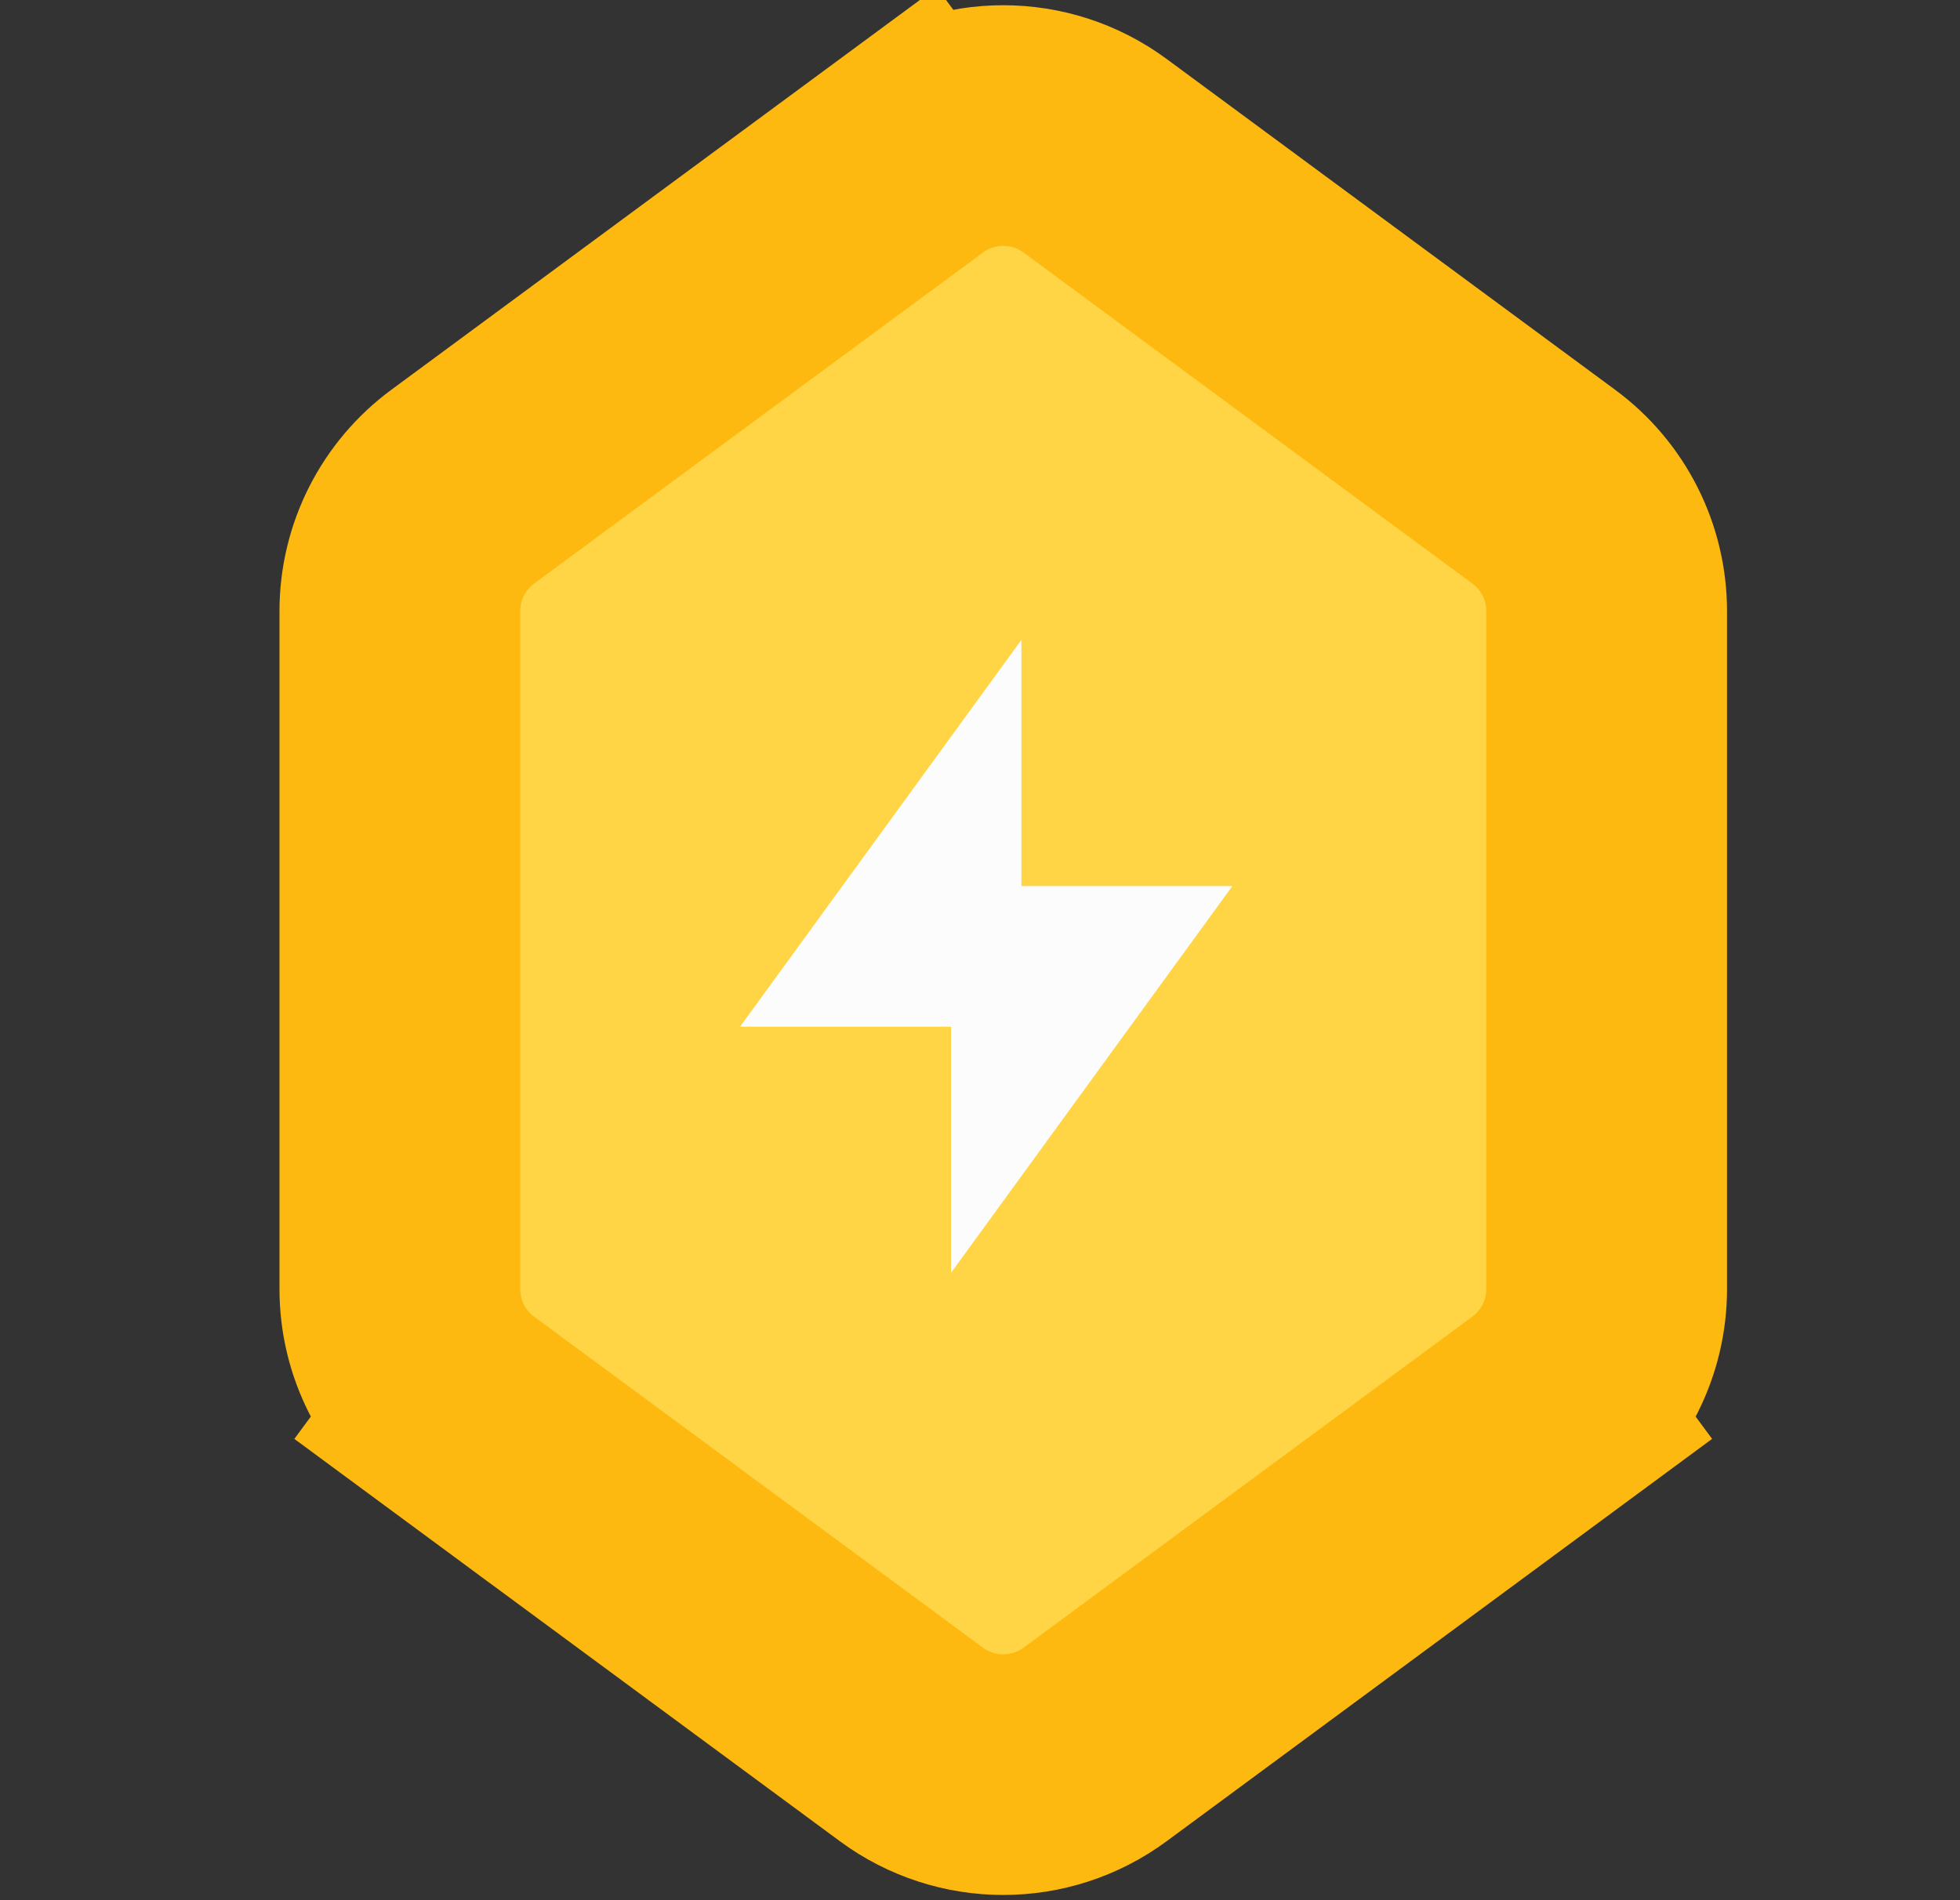 <svg width="33" height="32" viewBox="0 0 33 32" fill="none" xmlns="http://www.w3.org/2000/svg">
<rect x="0" y="0" width="33" height="32" fill="#333333" stroke="none"/>
<path d="M25.992 23.804L24.789 22.174L25.992 23.804C26.658 23.313 27.051 22.535 27.051 21.708V10.292C27.051 9.465 26.658 8.687 25.992 8.196L18.438 2.623C17.518 1.945 16.264 1.945 15.345 2.623L16.548 4.254L15.345 2.623L7.79 8.196C7.125 8.687 6.732 9.465 6.732 10.292V21.708C6.732 22.535 7.125 23.313 7.79 23.804L8.99 22.178L7.79 23.804L15.345 29.377C16.264 30.055 17.518 30.055 18.438 29.377L25.992 23.804Z" fill="#FFD445" stroke="#FEB910" stroke-width="4.053"/>
<g clip-path="url(#clip0_302:3074)">
<path d="M17.197 10.776V14.921H20.75L16.013 21.434V17.29H12.46L17.197 10.776Z" fill="#FCFCFC"/>
</g>
<defs>
<clipPath id="clip0_302:3074">
<rect width="14.21" height="14.21" fill="white" transform="translate(9.5 9)"/>
</clipPath>
</defs>
</svg>
